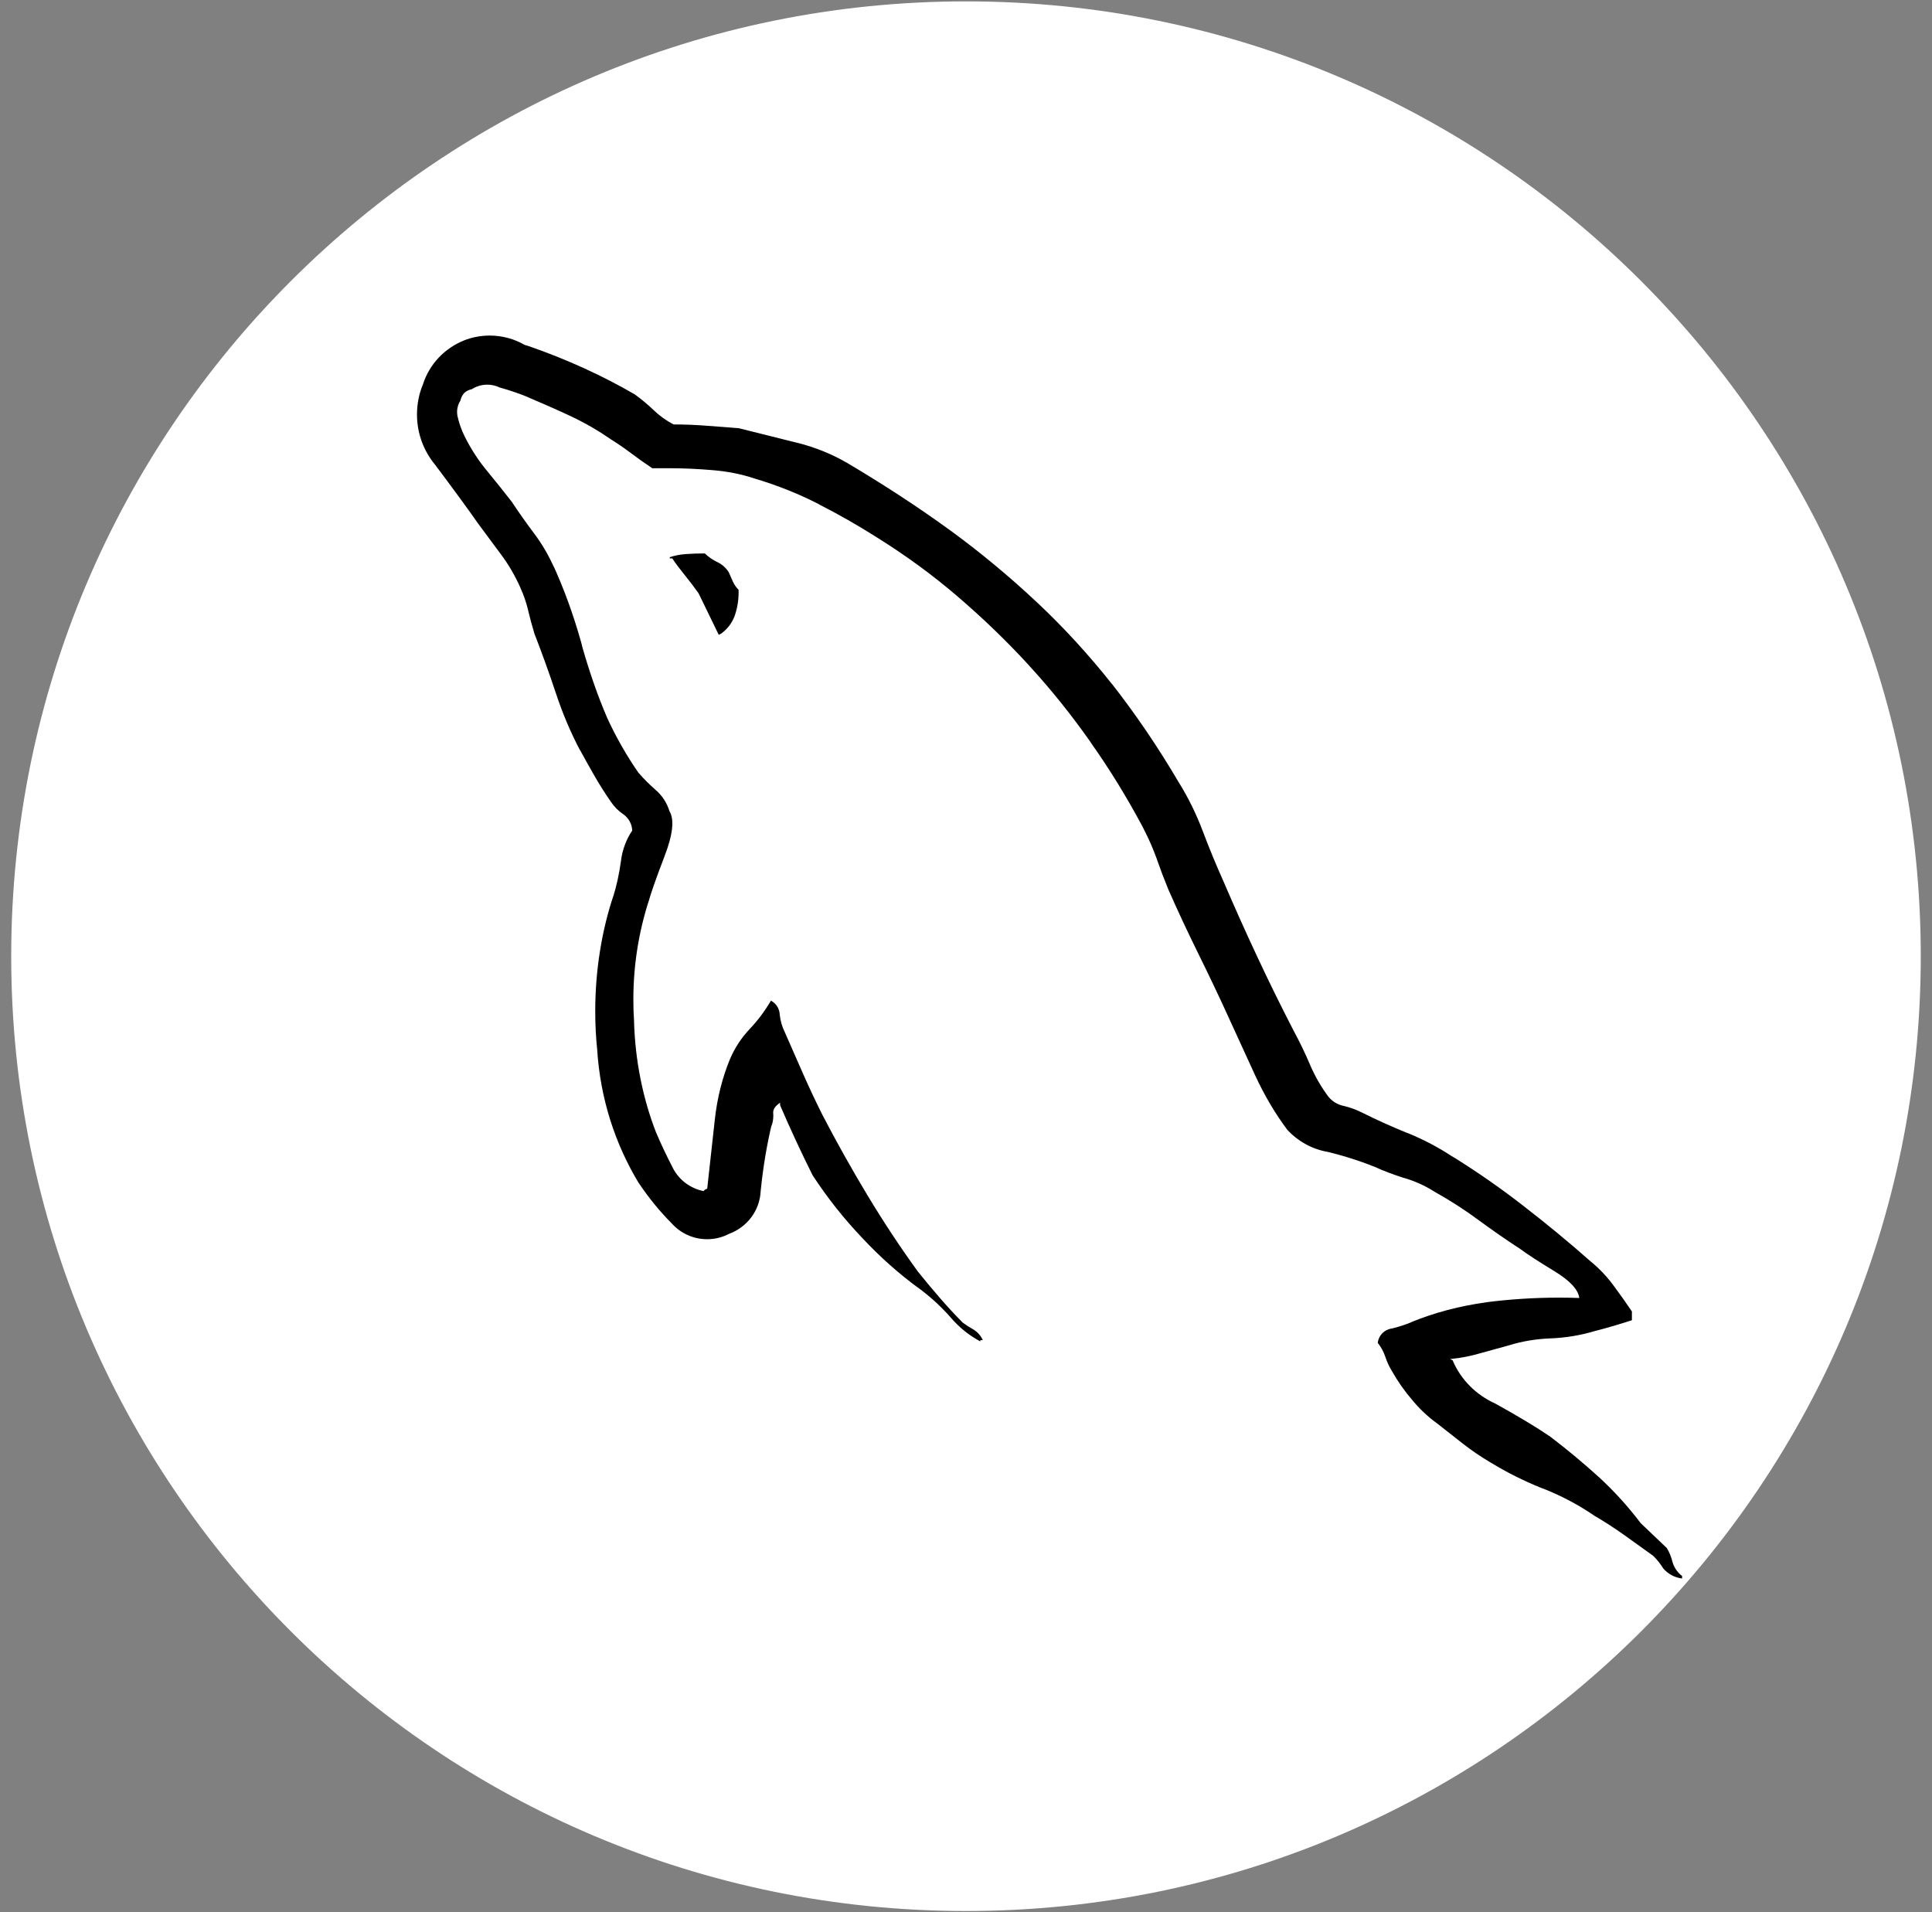 <svg width="97" height="96" viewBox="0 0 97 96" fill="none" xmlns="http://www.w3.org/2000/svg">
<rect x="0" y="0" width="97" height="96" fill="#808080" stroke="none"/>
<path d="M96.436 48.006C96.436 74.48 74.975 95.942 48.5 95.942C22.025 95.942 0.563 74.48 0.563 48.006C0.563 21.531 22.025 0.069 48.5 0.069C74.975 0.069 96.436 21.531 96.436 48.006Z" fill="white"/>
<path d="M83.696 77.728L82.375 76.47C81.722 75.609 81.028 74.847 80.271 74.153L80.258 74.142C79.481 73.437 78.674 72.766 77.837 72.129C77.166 71.668 76.243 71.113 75.07 70.463C74.105 70.028 73.351 69.266 72.942 68.32L72.932 68.294L72.807 68.231C73.358 68.177 73.863 68.075 74.347 67.932L74.287 67.948L75.769 67.54C76.383 67.347 77.093 67.222 77.829 67.194H77.844C78.619 67.162 79.35 67.038 80.047 66.832L79.982 66.848C80.318 66.764 80.664 66.67 81.02 66.564C81.375 66.459 81.679 66.364 81.933 66.281V65.841C81.681 65.465 81.377 65.035 81.02 64.551C80.679 64.088 80.297 63.685 79.868 63.334L79.855 63.324C78.764 62.36 77.635 61.427 76.466 60.526C75.436 59.722 74.269 58.903 73.057 58.144L72.88 58.04C72.24 57.618 71.507 57.228 70.734 56.908L70.646 56.877C69.869 56.562 69.104 56.216 68.35 55.84C68.097 55.715 67.804 55.605 67.499 55.53L67.471 55.525C67.166 55.462 66.906 55.306 66.717 55.085L66.714 55.083C66.355 54.609 66.04 54.071 65.791 53.499L65.77 53.447C65.519 52.859 65.246 52.295 64.954 51.754C64.324 50.537 63.716 49.3 63.128 48.043C62.54 46.786 61.976 45.528 61.435 44.267C61.059 43.428 60.713 42.59 60.397 41.752C60.049 40.832 59.656 40.044 59.198 39.303L59.232 39.362C58.109 37.449 56.988 35.815 55.771 34.263L55.844 34.362C54.64 32.843 53.391 31.485 52.05 30.227L52.029 30.209C50.705 28.965 49.28 27.78 47.785 26.682L47.657 26.591C46.104 25.463 44.405 24.351 42.56 23.257C41.819 22.82 40.958 22.464 40.051 22.235L39.983 22.22L37.089 21.497L35.453 21.372C34.908 21.33 34.363 21.309 33.817 21.309C33.432 21.107 33.102 20.865 32.811 20.584C32.525 20.311 32.215 20.053 31.893 19.817L31.867 19.799C30.293 18.881 28.465 18.041 26.554 17.38L26.333 17.312C25.831 17.019 25.227 16.847 24.585 16.847C24.127 16.847 23.688 16.935 23.287 17.094L23.311 17.086C22.323 17.479 21.569 18.277 21.243 19.271L21.236 19.297C21.046 19.744 20.936 20.261 20.936 20.808C20.936 21.765 21.275 22.641 21.839 23.325L21.834 23.317C22.777 24.574 23.5 25.562 24.003 26.282C24.379 26.786 24.767 27.311 25.168 27.855C25.534 28.344 25.859 28.903 26.122 29.493L26.143 29.548C26.288 29.858 26.416 30.227 26.509 30.606L26.517 30.648C26.601 31.005 26.705 31.393 26.832 31.813C27.208 32.777 27.564 33.765 27.901 34.778C28.267 35.883 28.673 36.819 29.144 37.711L29.095 37.607C29.346 38.068 29.598 38.519 29.851 38.959C30.104 39.4 30.377 39.83 30.668 40.249C30.837 40.504 31.05 40.715 31.294 40.879L31.302 40.884C31.56 41.071 31.729 41.365 31.742 41.698C31.445 42.135 31.245 42.66 31.177 43.224L31.175 43.24C31.084 43.898 30.954 44.483 30.777 45.047L30.798 44.969C30.218 46.701 29.885 48.699 29.885 50.771C29.885 51.442 29.919 52.103 29.989 52.755L29.981 52.675C30.137 55.166 30.889 57.455 32.093 59.436L32.056 59.371C32.569 60.138 33.117 60.807 33.723 61.418C34.16 61.907 34.795 62.214 35.502 62.214C35.898 62.214 36.272 62.117 36.6 61.946L36.587 61.951C37.497 61.623 38.144 60.791 38.191 59.8V59.795C38.316 58.562 38.503 57.46 38.761 56.383L38.727 56.557C38.789 56.394 38.826 56.206 38.826 56.009C38.826 55.97 38.823 55.931 38.821 55.892V55.897C38.8 55.708 38.915 55.529 39.166 55.361V55.486C39.418 56.074 39.68 56.66 39.952 57.246C40.224 57.833 40.507 58.419 40.8 59.007C41.567 60.175 42.381 61.194 43.275 62.133L43.267 62.125C44.165 63.093 45.142 63.961 46.198 64.728L46.255 64.767C46.807 65.189 47.291 65.644 47.727 66.14L47.738 66.151C48.149 66.635 48.64 67.032 49.194 67.331L49.22 67.344V67.282H49.345C49.243 67.056 49.08 66.874 48.877 66.749L48.872 66.746C48.666 66.632 48.489 66.517 48.323 66.393L48.336 66.4C47.96 66.024 47.571 65.605 47.171 65.142C46.77 64.679 46.404 64.239 46.071 63.821C45.19 62.604 44.35 61.332 43.551 60.006C42.752 58.679 41.997 57.331 41.286 55.962C40.95 55.291 40.624 54.599 40.311 53.887C39.997 53.174 39.693 52.482 39.398 51.811C39.27 51.554 39.182 51.257 39.148 50.943V50.93C39.133 50.631 38.961 50.373 38.711 50.241L38.706 50.238C38.391 50.774 38.043 51.237 37.645 51.655L37.648 51.653C37.234 52.087 36.896 52.599 36.654 53.161L36.641 53.195C36.275 54.084 36.007 55.117 35.89 56.196L35.885 56.245C35.76 57.357 35.634 58.499 35.507 59.673L35.383 59.735L35.32 59.798C34.644 59.66 34.087 59.228 33.786 58.646L33.781 58.633C33.465 58.024 33.182 57.426 32.933 56.838C32.288 55.182 31.887 53.265 31.833 51.263V51.239C31.809 50.922 31.799 50.55 31.799 50.178C31.799 48.446 32.072 46.777 32.577 45.211L32.545 45.326C32.67 44.864 32.942 44.088 33.362 42.995C33.782 41.903 33.866 41.148 33.614 40.73C33.484 40.301 33.242 39.94 32.925 39.664L32.922 39.662C32.605 39.386 32.316 39.097 32.051 38.79L32.044 38.78C31.75 38.357 31.468 37.906 31.196 37.428C30.924 36.949 30.683 36.478 30.473 36.013C30.044 35.02 29.604 33.774 29.24 32.494L29.183 32.263C28.769 30.794 28.309 29.551 27.763 28.354L27.831 28.521C27.542 27.866 27.206 27.299 26.816 26.781L26.832 26.802C26.409 26.237 26.031 25.702 25.698 25.197C25.275 24.653 24.856 24.128 24.439 23.624C24.016 23.112 23.639 22.534 23.332 21.915L23.308 21.863C23.183 21.611 23.074 21.317 22.999 21.013L22.994 20.984C22.965 20.893 22.949 20.787 22.949 20.68C22.949 20.467 23.012 20.267 23.121 20.1L23.118 20.105C23.147 19.96 23.215 19.832 23.308 19.728C23.41 19.637 23.54 19.57 23.68 19.541H23.685C23.906 19.398 24.174 19.312 24.465 19.312C24.684 19.312 24.895 19.362 25.079 19.45L25.071 19.448C25.641 19.609 26.101 19.77 26.551 19.955L26.457 19.921C27.253 20.257 27.988 20.582 28.66 20.896C29.435 21.265 30.096 21.655 30.72 22.09L30.673 22.058C31.009 22.268 31.345 22.499 31.679 22.75C32.014 23.002 32.37 23.254 32.748 23.507H33.63C34.301 23.507 35.013 23.539 35.767 23.603C36.529 23.663 37.234 23.806 37.905 24.03L37.843 24.011C39.094 24.383 40.168 24.823 41.187 25.351L41.08 25.301C42.108 25.825 43.084 26.381 44.006 26.968C45.538 27.923 46.861 28.901 48.107 29.969L48.063 29.933C49.363 31.046 50.544 32.188 51.652 33.394L51.678 33.425C52.76 34.606 53.792 35.888 54.736 37.233L54.816 37.355C55.685 38.582 56.562 40.002 57.349 41.474L57.459 41.695C57.669 42.096 57.883 42.587 58.067 43.089L58.096 43.175C58.264 43.657 58.452 44.151 58.66 44.657C59.121 45.706 59.615 46.764 60.142 47.833C60.669 48.901 61.164 49.939 61.625 50.948L63.008 53.967C63.495 55.023 64.038 55.933 64.67 56.773L64.641 56.734C65.169 57.298 65.874 57.694 66.665 57.832L66.685 57.834C67.642 58.074 68.449 58.344 69.229 58.664L69.106 58.62C69.478 58.789 69.957 58.968 70.448 59.127L70.552 59.155C71.104 59.324 71.582 59.548 72.022 59.829L71.998 59.816C72.849 60.292 73.569 60.76 74.256 61.27L74.201 61.23C74.914 61.754 75.626 62.248 76.339 62.713C76.675 62.964 77.239 63.331 78.032 63.813C78.824 64.295 79.243 64.746 79.29 65.165C78.994 65.155 78.643 65.147 78.292 65.147C77.012 65.147 75.754 65.23 74.521 65.391L74.666 65.376C73.273 65.563 72.009 65.904 70.82 66.39L70.924 66.354C70.63 66.481 70.279 66.598 69.915 66.689L69.866 66.7C69.497 66.754 69.211 67.051 69.174 67.42C69.333 67.618 69.46 67.849 69.546 68.099L69.551 68.114C69.64 68.379 69.746 68.608 69.876 68.822L69.868 68.806C70.178 69.355 70.511 69.828 70.885 70.265L70.875 70.252C71.242 70.704 71.655 71.097 72.113 71.433L72.131 71.445C72.554 71.782 72.994 72.128 73.452 72.483C73.871 72.811 74.344 73.133 74.836 73.424L74.898 73.458C75.636 73.911 76.495 74.343 77.389 74.704L77.509 74.746C78.481 75.136 79.316 75.588 80.091 76.126L80.05 76.098C80.554 76.391 81.057 76.716 81.558 77.073C82.059 77.43 82.541 77.776 83.004 78.111C83.194 78.298 83.36 78.506 83.501 78.732L83.508 78.745C83.745 79.016 84.073 79.2 84.445 79.247H84.452V79.122C84.224 78.948 84.055 78.706 83.974 78.428L83.971 78.418C83.906 78.152 83.81 77.921 83.68 77.708L83.685 77.718L83.696 77.728ZM35.388 27.785C35.051 27.785 34.737 27.795 34.444 27.816C34.145 27.837 33.867 27.892 33.604 27.98L33.627 27.972V28.035H33.752C33.92 28.286 34.132 28.569 34.387 28.882C34.641 29.196 34.872 29.5 35.078 29.795L36.085 31.87L36.21 31.808C36.503 31.595 36.73 31.309 36.865 30.973L36.87 30.96C37.005 30.599 37.083 30.177 37.083 29.741C37.083 29.694 37.083 29.647 37.081 29.6V29.608C36.964 29.493 36.867 29.358 36.8 29.207L36.797 29.2L36.587 28.726C36.449 28.508 36.256 28.336 36.03 28.227L36.022 28.224C35.778 28.107 35.57 27.959 35.388 27.785Z" fill="black"/>
</svg>
